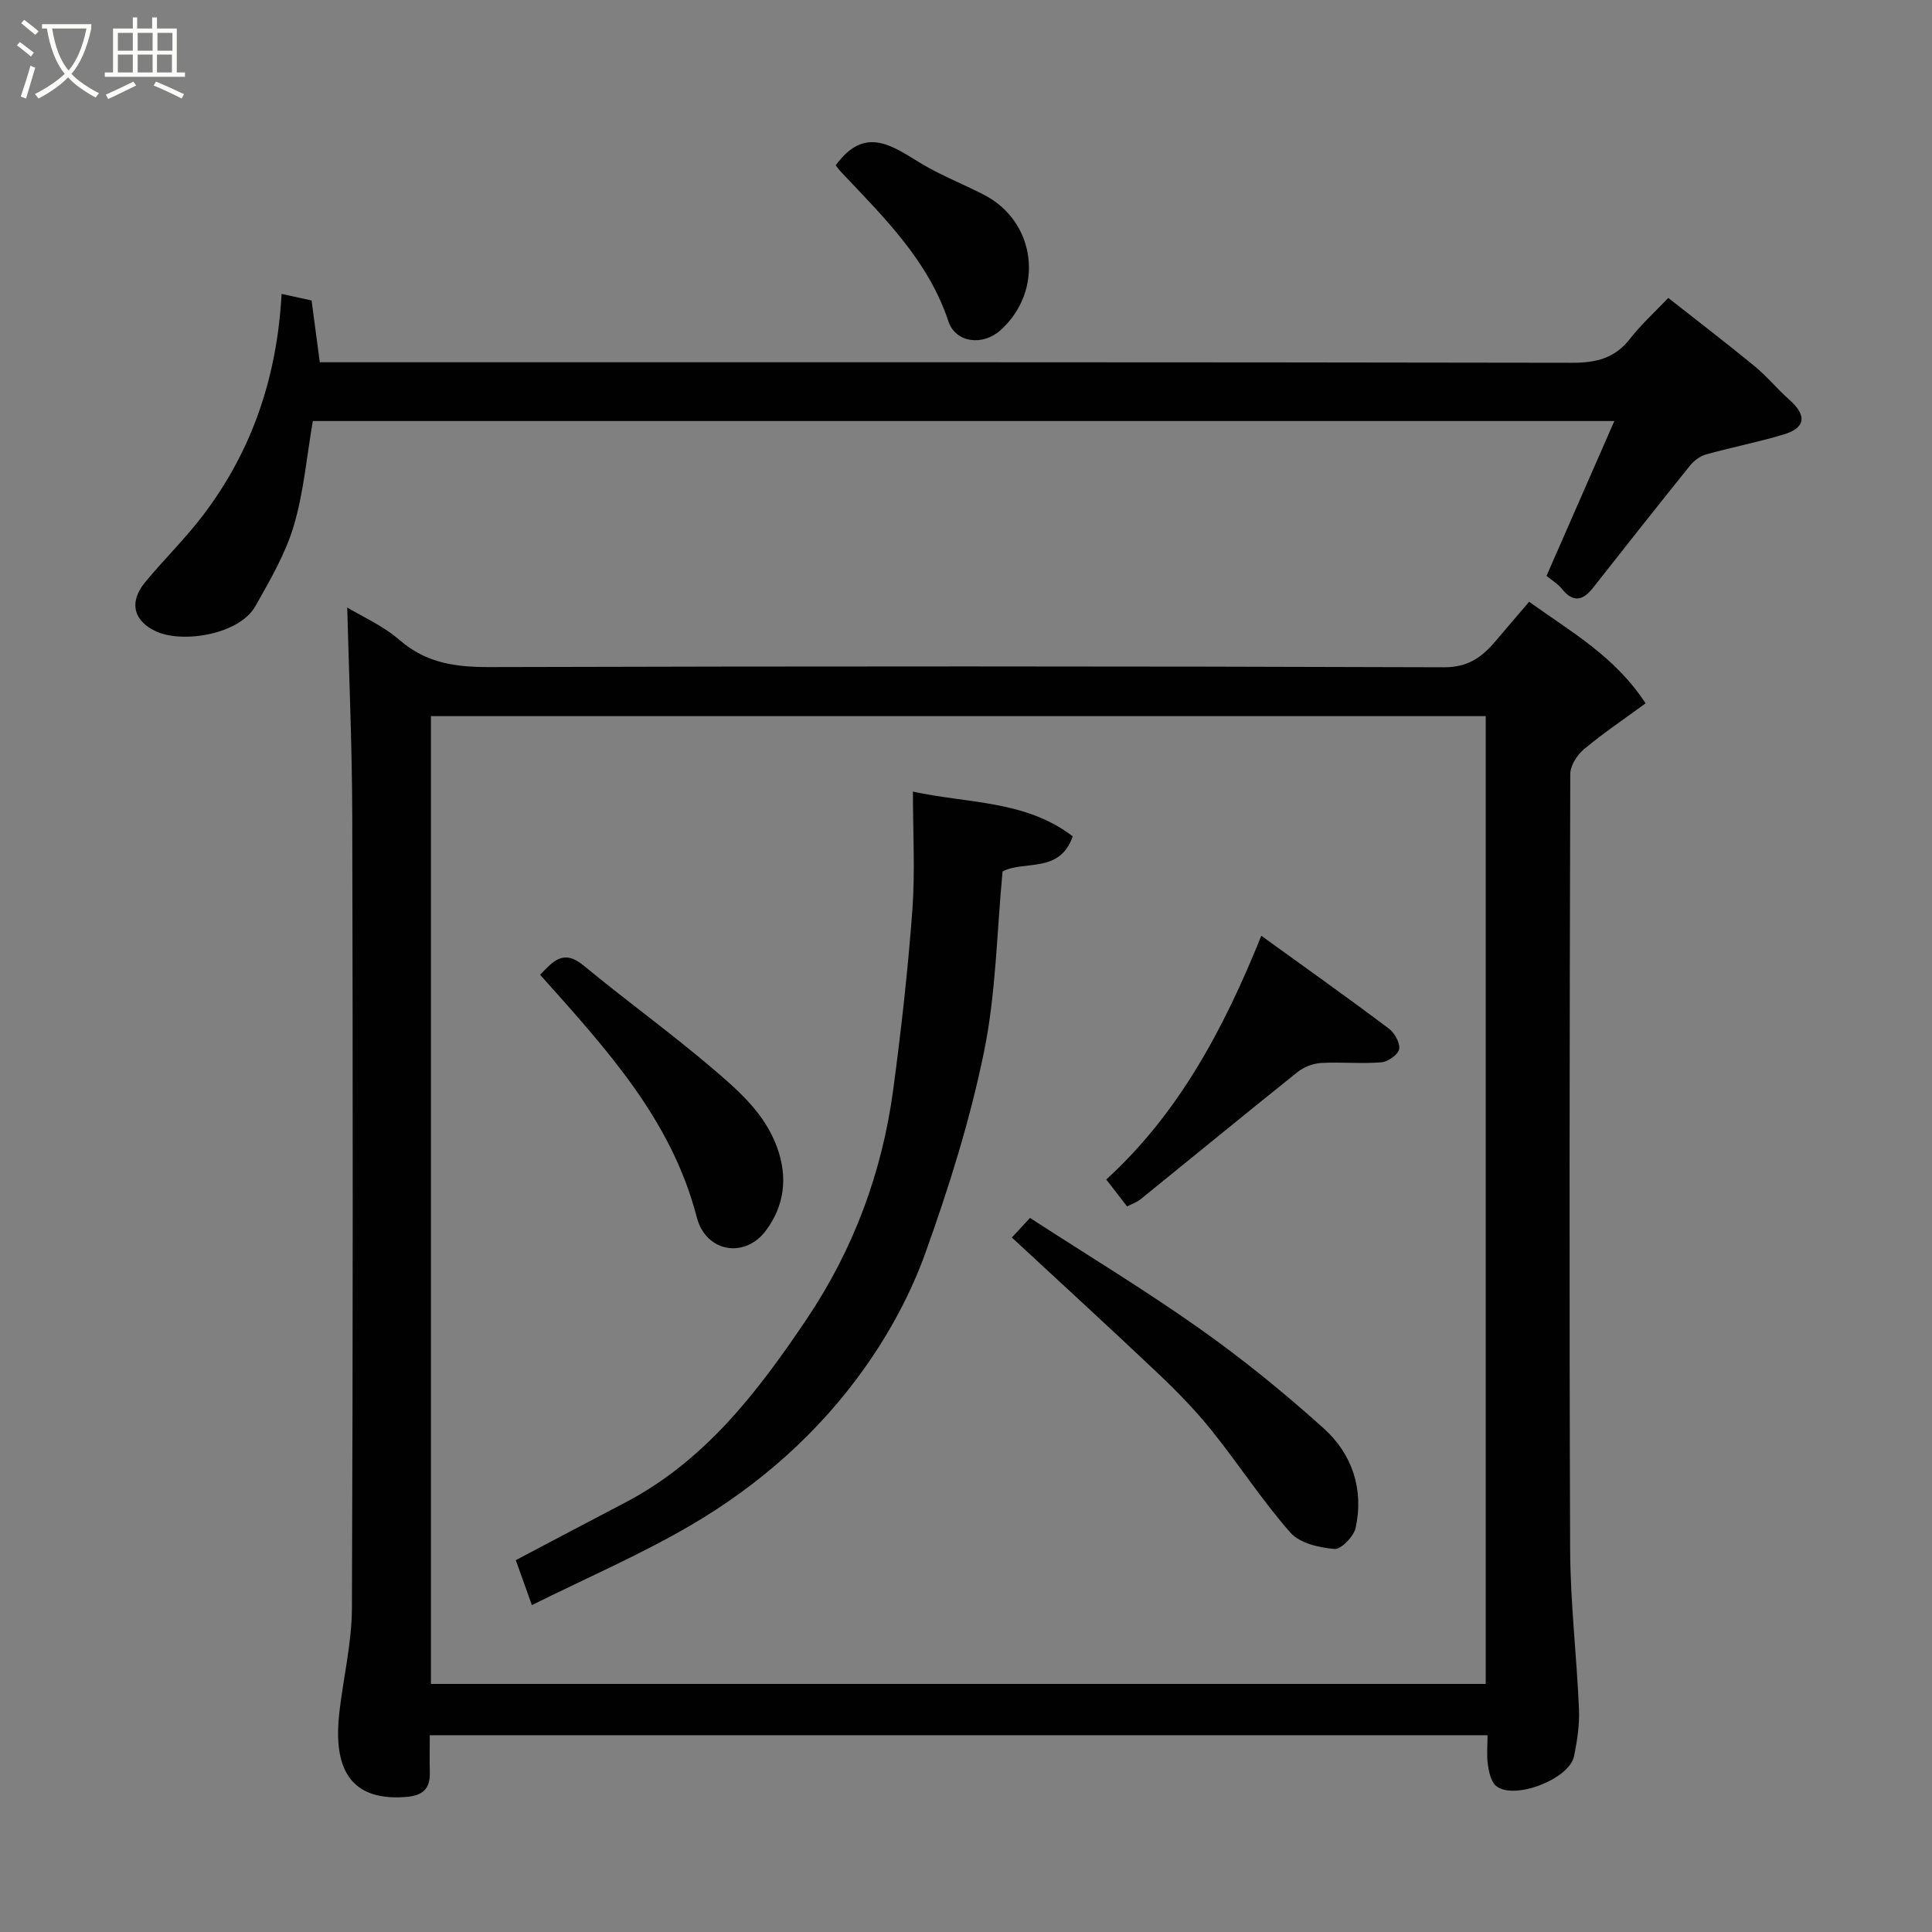 <svg enable-background="new 0 0 400 400" viewBox="0 0 400 400" xmlns="http://www.w3.org/2000/svg"><rect x="0" y="0" width="400" height="400" fill="#808080" stroke="none"/><path d="m6.4 11.7c-1-.8-1.9-1.6-2.9-2.3l.6-.7c.9.7 1.9 1.4 2.9 2.2zm-2.1 8.3c.7-2.1 1.4-4.2 2-6.4.2.1.6.3 1 .4-.7 2.3-1.3 4.4-1.9 6.4zm3-12.8c-1.1-.9-2.1-1.7-2.9-2.4l.6-.7c1 .8 2 1.5 3 2.4zm1.4-1.3v-.9h10.2v.9c-.9 4.2-2.3 7.3-4.1 9.4 1.3 1.4 3.2 2.7 5.7 4-.2.2-.4.5-.7.9-2.5-1.4-4.4-2.7-5.7-4.2-1.4 1.5-3.5 3-6.1 4.4 0 0 0 0-.1-.1-.3-.4-.5-.7-.7-.8 2.7-1.4 4.7-2.8 6.2-4.2-1.8-2.2-3-5.3-3.7-9.4zm9.2 0h-7.1c.6 3.8 1.7 6.7 3.4 8.7 1.7-2 2.9-4.8 3.7-8.7z" fill="#fbfcfa"/><path d="m31.6 3.6h.9v2.3h4.1v9.1h1.7v.9h-16.6v-.9h1.7v-9.1h4.1v-2.3h.9v2.3h3.1v-2.3zm-4 13.3.6.8c-1.9.9-3.8 1.9-5.8 2.8-.2-.3-.3-.6-.5-.9 2-.9 3.9-1.8 5.7-2.7zm-3.2-10.1v3.7h3.1v-3.7zm0 4.5v3.7h3.1v-3.7zm4.1-4.5v3.7h3.1v-3.7zm0 4.5v3.7h3.1v-3.7zm9.1 9.1c-2.1-1.1-4.1-2-5.8-2.7l.5-.8c2.2.9 4.1 1.8 5.8 2.6zm-1.9-13.6h-3.1v3.7h3.1zm-3.2 4.5v3.7h3.1v-3.7z" fill="#fbfcfa"/><g fill="#010101"><path d="m316.59 124.59c8.73 6.27 17.8 11.34 24.11 21.03-4.46 3.27-8.78 6.17-12.76 9.5-1.42 1.19-2.82 3.38-2.83 5.12-.15 53.5-.23 107-.03 160.5.04 11.04 1.36 22.07 1.83 33.11.14 3.23-.37 6.56-1.02 9.75-.97 4.77-12.45 9.18-16.14 6.16-1.07-.87-1.47-2.85-1.7-4.39-.28-1.92-.07-3.91-.07-6.11-73.04 0-145.64 0-219 0 0 2.53-.06 5.12.01 7.7.1 3.59-1.66 4.86-5.15 5.1-12.74.9-14.7-7.8-13.57-17.63.82-7.14 2.56-14.27 2.59-21.4.22-54.66.2-109.33.07-164-.03-14.61-.68-29.23-1.04-43.25 2.97 1.8 7.4 3.75 10.9 6.78 5.55 4.81 11.69 5.57 18.69 5.55 65.83-.18 131.66-.19 197.5.04 5.09.02 7.97-2.2 10.79-5.57 2.22-2.63 4.46-5.22 6.82-7.99zm-227.37 224.05h218.38c0-67.07 0-133.77 0-200.37-72.99 0-145.58 0-218.38 0z"/><path d="m334.23 87.17c-90.75 0-180.18 0-269.46 0-1.28 7.39-1.89 14.78-3.96 21.73-1.74 5.82-4.93 11.27-7.95 16.62-3.29 5.81-14.89 7.71-20.42 5.26-4.75-2.1-5.86-6.06-2.38-10.25 3.88-4.69 8.27-8.98 11.95-13.81 10.16-13.35 15.35-28.59 16.29-45.87 2.35.52 4.45.98 6.21 1.36.6 4.5 1.13 8.51 1.7 12.79h6.33c84.29 0 168.59-.04 252.88.11 5.04.01 8.92-.91 12.08-5 2.23-2.88 4.98-5.36 7.9-8.43 6.16 4.85 12.08 9.38 17.84 14.11 2.56 2.1 4.69 4.73 7.18 6.93 3.7 3.26 3.47 5.85-1.12 7.23-5.28 1.59-10.71 2.64-16.03 4.12-1.23.34-2.5 1.25-3.31 2.25-6.78 8.42-13.47 16.91-20.16 25.4-2.08 2.64-4.09 3.1-6.41.22-.89-1.1-2.19-1.87-3.2-2.71 4.63-10.59 9.25-21.12 14.04-32.06z"/><path d="m173.02 34.23c6.04-8.29 11.64-4.06 17.55-.47 4.18 2.54 8.81 4.32 13.17 6.58 10.81 5.58 12.51 19.84 3.4 28.03-3.65 3.28-9.28 2.66-10.78-1.84-4.21-12.66-13.39-21.56-22.15-30.85-.45-.46-.82-.99-1.19-1.45z"/><path d="m189.01 163.89c11.21 2.47 23.33 1.75 33.09 9.27-2.74 7.81-10.02 4.88-14.53 7.27-1.2 12.57-1.35 25.21-3.85 37.38-2.89 14.12-7.25 28.02-12.13 41.61-2.99 8.32-7.36 16.42-12.47 23.65-9.56 13.52-21.94 24.46-36.23 32.79-10.36 6.04-21.45 10.84-32.77 16.46-1.4-3.9-2.35-6.56-3.33-9.31 7.67-4.04 15.11-7.99 22.58-11.88 16.58-8.67 27.49-22.93 37.62-37.99 9.74-14.47 15.64-30.4 17.95-47.6 1.65-12.35 3.04-24.75 3.96-37.17.58-7.93.11-15.92.11-24.48z"/><path d="m209.49 256.21c.59-.63 1.8-1.94 3.76-4.05 11.75 7.62 23.73 14.87 35.14 22.93 8.95 6.32 17.51 13.3 25.66 20.63 5.89 5.3 8.35 12.59 6.63 20.57-.39 1.8-3.01 4.53-4.39 4.41-3.18-.28-7.2-1.19-9.13-3.39-5.82-6.61-10.64-14.08-16.16-20.97-3.3-4.12-7-7.96-10.83-11.6-10.05-9.53-20.28-18.88-30.68-28.53z"/><path d="m261.14 193.74c9.55 6.9 18.04 12.93 26.37 19.18 1.2.9 2.39 2.98 2.17 4.28-.19 1.13-2.31 2.63-3.68 2.74-4.15.34-8.35-.1-12.51.14-1.66.1-3.55.84-4.85 1.88-10.87 8.69-21.62 17.53-32.44 26.29-.82.67-1.9 1.03-2.85 1.53-1.45-1.88-2.75-3.56-4.31-5.58 14.83-13.53 24.2-30.84 32.1-50.46z"/><path d="m111.82 201.81c2.67-2.71 4.77-5.4 8.98-1.93 8.87 7.33 18.22 14.07 26.96 21.54 5.28 4.51 10.62 9.18 13.14 16.16 2.25 6.23 1.48 12.06-2.3 17.16-4.32 5.85-12.44 4.63-14.35-2.75-5.23-20.21-18.7-34.79-32.43-50.18z"/></g></svg>